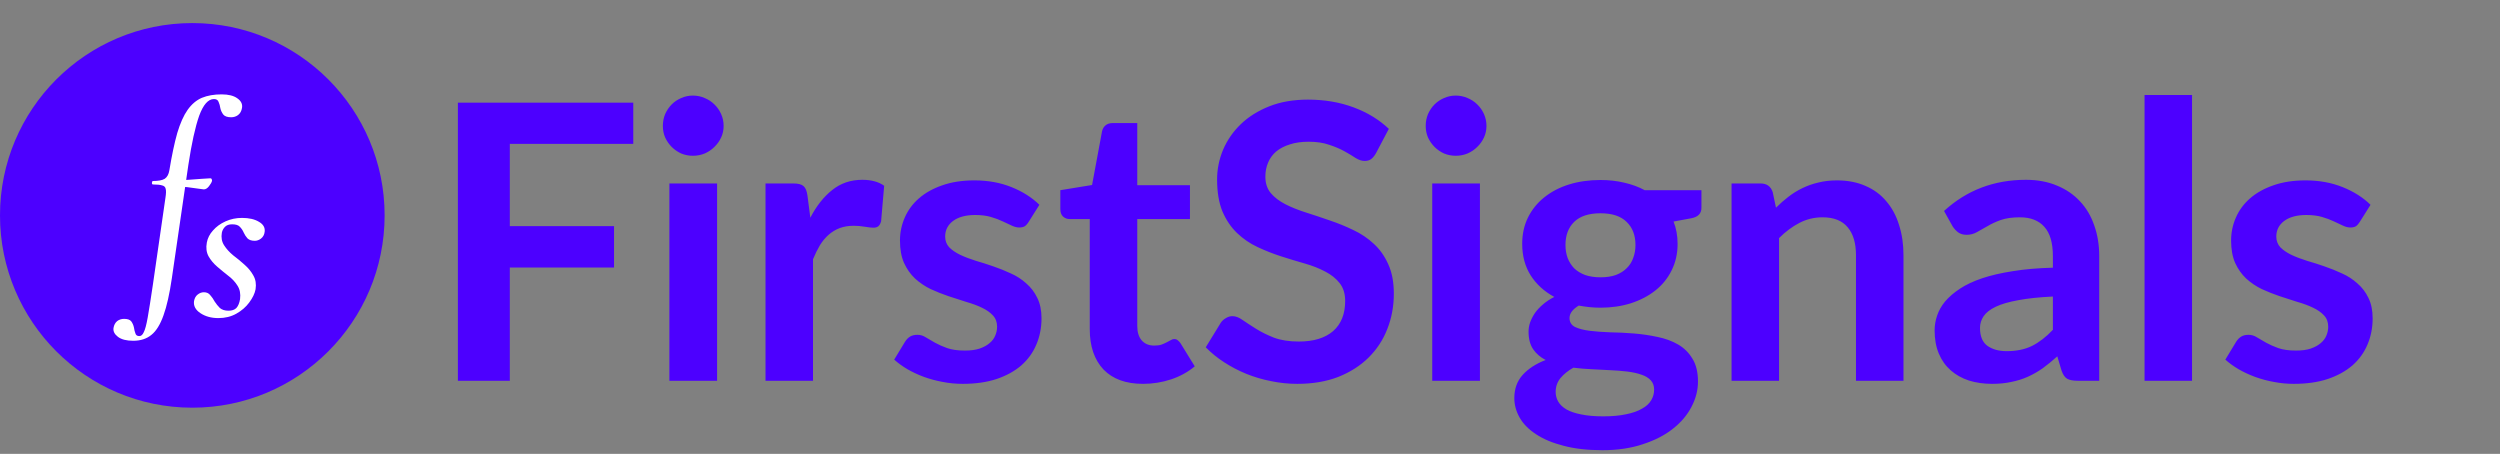 <svg width="650" height="118" viewBox="0 0 650 118" fill="none" xmlns="http://www.w3.org/2000/svg">
<rect x="0" y="0" width="650" height="118" fill="#808080" stroke="none"/>
<circle cx="50" cy="56" r="50" fill="#4C00FF"/>
<path d="M34.632 88.6C32.883 88.6 31.56 88.259 30.664 87.576C29.768 86.893 29.384 86.125 29.512 85.272C29.64 84.504 29.96 83.907 30.472 83.48C30.984 83.096 31.581 82.904 32.264 82.904C33.16 82.904 33.779 83.117 34.12 83.544C34.461 84.013 34.696 84.547 34.824 85.144C34.909 85.741 35.037 86.253 35.208 86.68C35.336 87.149 35.677 87.384 36.232 87.384C36.701 87.384 37.085 87.043 37.384 86.36C37.725 85.72 38.067 84.44 38.408 82.52C38.749 80.6 39.197 77.763 39.752 74.008L43.016 51.416C43.187 50.349 43.208 49.581 43.08 49.112C42.995 48.643 42.696 48.344 42.184 48.216C41.672 48.045 40.861 47.96 39.752 47.96C39.581 47.96 39.496 47.811 39.496 47.512C39.539 47.213 39.624 47.064 39.752 47.064C41.16 47.064 42.184 46.872 42.824 46.488C43.464 46.061 43.869 45.315 44.04 44.248C44.68 40.365 45.363 37.144 46.088 34.584C46.856 32.024 47.752 30.019 48.776 28.568C49.843 27.075 51.08 26.029 52.488 25.432C53.939 24.835 55.645 24.536 57.608 24.536C59.4 24.536 60.765 24.877 61.704 25.56C62.685 26.243 63.091 27.075 62.92 28.056C62.792 28.867 62.451 29.485 61.896 29.912C61.384 30.296 60.787 30.488 60.104 30.488C59.123 30.488 58.44 30.253 58.056 29.784C57.672 29.272 57.416 28.717 57.288 28.12C57.203 27.523 57.053 26.989 56.84 26.52C56.669 26.008 56.264 25.752 55.624 25.752C54.131 25.752 52.851 27.203 51.784 30.104C50.76 33.005 49.821 37.272 48.968 42.904L44.68 72.344C44.083 76.44 43.357 79.661 42.504 82.008C41.651 84.397 40.605 86.083 39.368 87.064C38.131 88.088 36.552 88.6 34.632 88.6ZM53 49.24C52.829 49.197 52.339 49.133 51.528 49.048C50.717 48.92 49.779 48.792 48.712 48.664C47.645 48.536 46.6 48.472 45.576 48.472L45.704 46.872C46.685 46.872 47.795 46.829 49.032 46.744C50.312 46.659 51.485 46.573 52.552 46.488C53.619 46.403 54.323 46.36 54.664 46.36C54.877 46.36 55.005 46.445 55.048 46.616C55.133 46.744 55.155 46.893 55.112 47.064C55.027 47.405 54.771 47.853 54.344 48.408C53.917 48.963 53.469 49.24 53 49.24Z" fill="white"/>
<path d="M56.784 82.704C54.949 82.704 53.392 82.277 52.112 81.424C50.832 80.571 50.277 79.525 50.448 78.288C50.576 77.563 50.875 77.008 51.344 76.624C51.856 76.197 52.411 75.984 53.008 75.984C53.733 75.984 54.288 76.24 54.672 76.752C55.099 77.221 55.483 77.776 55.824 78.416C56.208 79.013 56.656 79.568 57.168 80.08C57.723 80.549 58.469 80.784 59.408 80.784C60.304 80.784 60.987 80.549 61.456 80.08C61.925 79.568 62.245 78.8 62.416 77.776C62.587 76.411 62.373 75.259 61.776 74.32C61.179 73.339 60.368 72.464 59.344 71.696C58.363 70.928 57.403 70.139 56.464 69.328C55.525 68.517 54.779 67.621 54.224 66.64C53.669 65.616 53.52 64.421 53.776 63.056C53.989 61.904 54.523 60.859 55.376 59.92C56.229 58.939 57.317 58.149 58.64 57.552C59.963 56.955 61.392 56.656 62.928 56.656C64.763 56.656 66.235 56.997 67.344 57.68C68.453 58.32 68.944 59.173 68.816 60.24C68.731 61.008 68.411 61.605 67.856 62.032C67.344 62.416 66.811 62.608 66.256 62.608C65.403 62.608 64.763 62.395 64.336 61.968C63.952 61.541 63.632 61.051 63.376 60.496C63.12 59.899 62.779 59.387 62.352 58.96C61.968 58.533 61.307 58.32 60.368 58.32C59.557 58.32 58.939 58.533 58.512 58.96C58.085 59.387 57.808 59.899 57.68 60.496C57.467 61.733 57.659 62.821 58.256 63.76C58.853 64.699 59.643 65.573 60.624 66.384C61.648 67.152 62.629 67.963 63.568 68.816C64.549 69.669 65.317 70.608 65.872 71.632C66.469 72.656 66.661 73.851 66.448 75.216C66.235 76.325 65.68 77.477 64.784 78.672C63.931 79.824 62.821 80.784 61.456 81.552C60.091 82.32 58.533 82.704 56.784 82.704Z" fill="white"/>
<path d="M132.55 37.4V58.8H159.65V69.55H132.55V99H119.05V26.7H164.65V37.4H132.55ZM186.443 47.7V99H174.043V47.7H186.443ZM188.143 32.75C188.143 33.817 187.926 34.817 187.493 35.75C187.06 36.683 186.476 37.5 185.743 38.2C185.043 38.9 184.21 39.467 183.243 39.9C182.276 40.3 181.243 40.5 180.143 40.5C179.076 40.5 178.06 40.3 177.093 39.9C176.16 39.467 175.343 38.9 174.643 38.2C173.943 37.5 173.376 36.683 172.943 35.75C172.543 34.817 172.343 33.817 172.343 32.75C172.343 31.65 172.543 30.617 172.943 29.65C173.376 28.683 173.943 27.85 174.643 27.15C175.343 26.45 176.16 25.9 177.093 25.5C178.06 25.067 179.076 24.85 180.143 24.85C181.243 24.85 182.276 25.067 183.243 25.5C184.21 25.9 185.043 26.45 185.743 27.15C186.476 27.85 187.06 28.683 187.493 29.65C187.926 30.617 188.143 31.65 188.143 32.75ZM210.684 56.6C212.284 53.533 214.184 51.133 216.384 49.4C218.584 47.633 221.184 46.75 224.184 46.75C226.55 46.75 228.45 47.267 229.884 48.3L229.084 57.55C228.917 58.15 228.667 58.583 228.334 58.85C228.034 59.083 227.617 59.2 227.084 59.2C226.584 59.2 225.834 59.117 224.834 58.95C223.867 58.783 222.917 58.7 221.984 58.7C220.617 58.7 219.4 58.9 218.334 59.3C217.267 59.7 216.3 60.283 215.434 61.05C214.6 61.783 213.85 62.683 213.184 63.75C212.55 64.817 211.95 66.033 211.384 67.4V99H199.034V47.7H206.284C207.55 47.7 208.434 47.933 208.934 48.4C209.434 48.833 209.767 49.633 209.934 50.8L210.684 56.6ZM267.443 57.7C267.11 58.233 266.76 58.617 266.393 58.85C266.026 59.05 265.56 59.15 264.993 59.15C264.393 59.15 263.743 58.983 263.043 58.65C262.376 58.317 261.593 57.95 260.693 57.55C259.793 57.117 258.76 56.733 257.593 56.4C256.46 56.067 255.11 55.9 253.543 55.9C251.11 55.9 249.193 56.417 247.793 57.45C246.426 58.483 245.743 59.833 245.743 61.5C245.743 62.6 246.093 63.533 246.793 64.3C247.526 65.033 248.476 65.683 249.643 66.25C250.843 66.817 252.193 67.333 253.693 67.8C255.193 68.233 256.71 68.717 258.243 69.25C259.81 69.783 261.343 70.4 262.843 71.1C264.343 71.767 265.676 72.633 266.843 73.7C268.043 74.733 268.993 75.983 269.693 77.45C270.426 78.917 270.793 80.683 270.793 82.75C270.793 85.217 270.343 87.5 269.443 89.6C268.576 91.667 267.276 93.467 265.543 95C263.81 96.5 261.66 97.683 259.093 98.55C256.56 99.383 253.626 99.8 250.293 99.8C248.526 99.8 246.793 99.633 245.093 99.3C243.426 99 241.81 98.567 240.243 98C238.71 97.433 237.276 96.767 235.943 96C234.643 95.233 233.493 94.4 232.493 93.5L235.343 88.8C235.71 88.233 236.143 87.8 236.643 87.5C237.143 87.2 237.776 87.05 238.543 87.05C239.31 87.05 240.026 87.267 240.693 87.7C241.393 88.133 242.193 88.6 243.093 89.1C243.993 89.6 245.043 90.067 246.243 90.5C247.476 90.933 249.026 91.15 250.893 91.15C252.36 91.15 253.61 90.983 254.643 90.65C255.71 90.283 256.576 89.817 257.243 89.25C257.943 88.683 258.443 88.033 258.743 87.3C259.076 86.533 259.243 85.75 259.243 84.95C259.243 83.75 258.876 82.767 258.143 82C257.443 81.233 256.493 80.567 255.293 80C254.126 79.433 252.776 78.933 251.243 78.5C249.743 78.033 248.193 77.533 246.593 77C245.026 76.467 243.476 75.85 241.943 75.15C240.443 74.417 239.093 73.5 237.893 72.4C236.726 71.3 235.776 69.95 235.043 68.35C234.343 66.75 233.993 64.817 233.993 62.55C233.993 60.45 234.41 58.45 235.243 56.55C236.076 54.65 237.293 53 238.893 51.6C240.526 50.167 242.543 49.033 244.943 48.2C247.376 47.333 250.176 46.9 253.343 46.9C256.876 46.9 260.093 47.483 262.993 48.65C265.893 49.817 268.31 51.35 270.243 53.25L267.443 57.7ZM297.188 99.8C292.722 99.8 289.288 98.55 286.888 96.05C284.522 93.517 283.338 90.033 283.338 85.6V56.95H278.088C277.422 56.95 276.855 56.733 276.388 56.3C275.922 55.867 275.688 55.217 275.688 54.35V49.45L283.938 48.1L286.538 34.1C286.705 33.433 287.022 32.917 287.488 32.55C287.955 32.183 288.555 32 289.288 32H295.688V48.15H309.388V56.95H295.688V84.75C295.688 86.35 296.072 87.6 296.838 88.5C297.638 89.4 298.722 89.85 300.088 89.85C300.855 89.85 301.488 89.767 301.988 89.6C302.522 89.4 302.972 89.2 303.338 89C303.738 88.8 304.088 88.617 304.388 88.45C304.688 88.25 304.988 88.15 305.288 88.15C305.655 88.15 305.955 88.25 306.188 88.45C306.422 88.617 306.672 88.883 306.938 89.25L310.638 95.25C308.838 96.75 306.772 97.883 304.438 98.65C302.105 99.417 299.688 99.8 297.188 99.8ZM357.745 39.85C357.345 40.55 356.912 41.067 356.445 41.4C356.012 41.7 355.462 41.85 354.795 41.85C354.095 41.85 353.329 41.6 352.495 41.1C351.695 40.567 350.729 39.983 349.595 39.35C348.462 38.717 347.129 38.15 345.595 37.65C344.095 37.117 342.312 36.85 340.245 36.85C338.379 36.85 336.745 37.083 335.345 37.55C333.945 37.983 332.762 38.6 331.795 39.4C330.862 40.2 330.162 41.167 329.695 42.3C329.229 43.4 328.995 44.617 328.995 45.95C328.995 47.65 329.462 49.067 330.395 50.2C331.362 51.333 332.629 52.3 334.195 53.1C335.762 53.9 337.545 54.617 339.545 55.25C341.545 55.883 343.595 56.567 345.695 57.3C347.795 58 349.845 58.833 351.845 59.8C353.845 60.733 355.629 61.933 357.195 63.4C358.762 64.833 360.012 66.6 360.945 68.7C361.912 70.8 362.395 73.35 362.395 76.35C362.395 79.617 361.829 82.683 360.695 85.55C359.595 88.383 357.962 90.867 355.795 93C353.662 95.1 351.045 96.767 347.945 98C344.845 99.2 341.295 99.8 337.295 99.8C334.995 99.8 332.729 99.567 330.495 99.1C328.262 98.667 326.112 98.033 324.045 97.2C322.012 96.367 320.095 95.367 318.295 94.2C316.495 93.033 314.895 91.733 313.495 90.3L317.445 83.85C317.779 83.383 318.212 83 318.745 82.7C319.279 82.367 319.845 82.2 320.445 82.2C321.279 82.2 322.179 82.55 323.145 83.25C324.112 83.917 325.262 84.667 326.595 85.5C327.929 86.333 329.479 87.1 331.245 87.8C333.045 88.467 335.195 88.8 337.695 88.8C341.529 88.8 344.495 87.9 346.595 86.1C348.695 84.267 349.745 81.65 349.745 78.25C349.745 76.35 349.262 74.8 348.295 73.6C347.362 72.4 346.112 71.4 344.545 70.6C342.979 69.767 341.195 69.067 339.195 68.5C337.195 67.933 335.162 67.317 333.095 66.65C331.029 65.983 328.995 65.183 326.995 64.25C324.995 63.317 323.212 62.1 321.645 60.6C320.079 59.1 318.812 57.233 317.845 55C316.912 52.733 316.445 49.95 316.445 46.65C316.445 44.017 316.962 41.45 317.995 38.95C319.062 36.45 320.595 34.233 322.595 32.3C324.595 30.367 327.062 28.817 329.995 27.65C332.929 26.483 336.295 25.9 340.095 25.9C344.362 25.9 348.295 26.567 351.895 27.9C355.495 29.233 358.562 31.1 361.095 33.5L357.745 39.85ZM384.783 47.7V99H372.383V47.7H384.783ZM386.483 32.75C386.483 33.817 386.266 34.817 385.833 35.75C385.399 36.683 384.816 37.5 384.083 38.2C383.383 38.9 382.549 39.467 381.583 39.9C380.616 40.3 379.583 40.5 378.483 40.5C377.416 40.5 376.399 40.3 375.433 39.9C374.499 39.467 373.683 38.9 372.983 38.2C372.283 37.5 371.716 36.683 371.283 35.75C370.883 34.817 370.683 33.817 370.683 32.75C370.683 31.65 370.883 30.617 371.283 29.65C371.716 28.683 372.283 27.85 372.983 27.15C373.683 26.45 374.499 25.9 375.433 25.5C376.399 25.067 377.416 24.85 378.483 24.85C379.583 24.85 380.616 25.067 381.583 25.5C382.549 25.9 383.383 26.45 384.083 27.15C384.816 27.85 385.399 28.683 385.833 29.65C386.266 30.617 386.483 31.65 386.483 32.75ZM416.123 72.1C417.657 72.1 418.99 71.9 420.123 71.5C421.257 71.067 422.19 70.483 422.923 69.75C423.69 69.017 424.257 68.133 424.623 67.1C425.023 66.067 425.223 64.933 425.223 63.7C425.223 61.167 424.457 59.167 422.923 57.7C421.423 56.2 419.157 55.45 416.123 55.45C413.09 55.45 410.807 56.2 409.273 57.7C407.773 59.167 407.023 61.167 407.023 63.7C407.023 64.9 407.207 66.017 407.573 67.05C407.973 68.083 408.54 68.983 409.273 69.75C410.04 70.483 410.99 71.067 412.123 71.5C413.29 71.9 414.623 72.1 416.123 72.1ZM430.073 101.3C430.073 100.3 429.773 99.483 429.173 98.85C428.573 98.217 427.757 97.733 426.723 97.4C425.69 97.033 424.473 96.767 423.073 96.6C421.707 96.433 420.24 96.317 418.673 96.25C417.14 96.15 415.54 96.067 413.873 96C412.24 95.933 410.64 95.8 409.073 95.6C407.707 96.367 406.59 97.267 405.723 98.3C404.89 99.333 404.473 100.533 404.473 101.9C404.473 102.8 404.69 103.633 405.123 104.4C405.59 105.2 406.307 105.883 407.273 106.45C408.273 107.017 409.557 107.45 411.123 107.75C412.69 108.083 414.607 108.25 416.873 108.25C419.173 108.25 421.157 108.067 422.823 107.7C424.49 107.367 425.857 106.883 426.923 106.25C428.023 105.65 428.823 104.917 429.323 104.05C429.823 103.217 430.073 102.3 430.073 101.3ZM442.373 49.45V54.05C442.373 55.517 441.49 56.417 439.723 56.75L435.123 57.6C435.823 59.367 436.173 61.3 436.173 63.4C436.173 65.933 435.657 68.233 434.623 70.3C433.623 72.333 432.223 74.067 430.423 75.5C428.623 76.933 426.49 78.05 424.023 78.85C421.59 79.617 418.957 80 416.123 80C415.123 80 414.157 79.95 413.223 79.85C412.29 79.75 411.373 79.617 410.473 79.45C408.873 80.417 408.073 81.5 408.073 82.7C408.073 83.733 408.54 84.5 409.473 85C410.44 85.467 411.707 85.8 413.273 86C414.84 86.2 416.623 86.333 418.623 86.4C420.623 86.433 422.673 86.533 424.773 86.7C426.873 86.867 428.923 87.167 430.923 87.6C432.923 88 434.707 88.65 436.273 89.55C437.84 90.45 439.09 91.683 440.023 93.25C440.99 94.783 441.473 96.767 441.473 99.2C441.473 101.467 440.907 103.667 439.773 105.8C438.673 107.933 437.057 109.833 434.923 111.5C432.823 113.167 430.223 114.5 427.123 115.5C424.057 116.533 420.557 117.05 416.623 117.05C412.757 117.05 409.39 116.667 406.523 115.9C403.657 115.167 401.273 114.167 399.373 112.9C397.473 111.667 396.057 110.233 395.123 108.6C394.19 106.967 393.723 105.267 393.723 103.5C393.723 101.1 394.44 99.1 395.873 97.5C397.34 95.867 399.34 94.567 401.873 93.6C400.507 92.9 399.423 91.967 398.623 90.8C397.823 89.633 397.423 88.1 397.423 86.2C397.423 85.433 397.557 84.65 397.823 83.85C398.123 83.017 398.54 82.2 399.073 81.4C399.64 80.6 400.34 79.85 401.173 79.15C402.007 78.417 402.99 77.767 404.123 77.2C401.523 75.8 399.473 73.933 397.973 71.6C396.507 69.267 395.773 66.533 395.773 63.4C395.773 60.867 396.273 58.583 397.273 56.55C398.307 54.483 399.723 52.733 401.523 51.3C403.357 49.833 405.507 48.717 407.973 47.95C410.473 47.183 413.19 46.8 416.123 46.8C418.323 46.8 420.39 47.033 422.323 47.5C424.257 47.933 426.023 48.583 427.623 49.45H442.373ZM461.755 54C462.789 52.967 463.872 52.017 465.005 51.15C466.172 50.25 467.389 49.5 468.655 48.9C469.955 48.267 471.339 47.783 472.805 47.45C474.272 47.083 475.872 46.9 477.605 46.9C480.405 46.9 482.889 47.383 485.055 48.35C487.222 49.283 489.022 50.617 490.455 52.35C491.922 54.05 493.022 56.1 493.755 58.5C494.522 60.867 494.905 63.483 494.905 66.35V99H482.555V66.35C482.555 63.217 481.839 60.8 480.405 59.1C478.972 57.367 476.789 56.5 473.855 56.5C471.722 56.5 469.722 56.983 467.855 57.95C465.989 58.917 464.222 60.233 462.555 61.9V99H450.205V47.7H457.755C459.355 47.7 460.405 48.45 460.905 49.95L461.755 54ZM533.751 77.1C530.184 77.267 527.184 77.583 524.751 78.05C522.317 78.483 520.367 79.05 518.901 79.75C517.434 80.45 516.384 81.267 515.751 82.2C515.117 83.133 514.801 84.15 514.801 85.25C514.801 87.417 515.434 88.967 516.701 89.9C518.001 90.833 519.684 91.3 521.751 91.3C524.284 91.3 526.467 90.85 528.301 89.95C530.167 89.017 531.984 87.617 533.751 85.75V77.1ZM505.451 54.85C511.351 49.45 518.451 46.75 526.751 46.75C529.751 46.75 532.434 47.25 534.801 48.25C537.167 49.217 539.167 50.583 540.801 52.35C542.434 54.083 543.667 56.167 544.501 58.6C545.367 61.033 545.801 63.7 545.801 66.6V99H540.201C539.034 99 538.134 98.833 537.501 98.5C536.867 98.133 536.367 97.417 536.001 96.35L534.901 92.65C533.601 93.817 532.334 94.85 531.101 95.75C529.867 96.617 528.584 97.35 527.251 97.95C525.917 98.55 524.484 99 522.951 99.3C521.451 99.633 519.784 99.8 517.951 99.8C515.784 99.8 513.784 99.517 511.951 98.95C510.117 98.35 508.534 97.467 507.201 96.3C505.867 95.133 504.834 93.683 504.101 91.95C503.367 90.217 503.001 88.2 503.001 85.9C503.001 84.6 503.217 83.317 503.651 82.05C504.084 80.75 504.784 79.517 505.751 78.35C506.751 77.183 508.034 76.083 509.601 75.05C511.167 74.017 513.084 73.117 515.351 72.35C517.651 71.583 520.317 70.967 523.351 70.5C526.384 70 529.851 69.7 533.751 69.6V66.6C533.751 63.167 533.017 60.633 531.551 59C530.084 57.333 527.967 56.5 525.201 56.5C523.201 56.5 521.534 56.733 520.201 57.2C518.901 57.667 517.751 58.2 516.751 58.8C515.751 59.367 514.834 59.883 514.001 60.35C513.201 60.817 512.301 61.05 511.301 61.05C510.434 61.05 509.701 60.833 509.101 60.4C508.501 59.933 508.017 59.4 507.651 58.8L505.451 54.85ZM569.932 24.7V99H557.582V24.7H569.932ZM613.537 57.7C613.203 58.233 612.853 58.617 612.487 58.85C612.12 59.05 611.653 59.15 611.087 59.15C610.487 59.15 609.837 58.983 609.137 58.65C608.47 58.317 607.687 57.95 606.787 57.55C605.887 57.117 604.853 56.733 603.687 56.4C602.553 56.067 601.203 55.9 599.637 55.9C597.203 55.9 595.287 56.417 593.887 57.45C592.52 58.483 591.837 59.833 591.837 61.5C591.837 62.6 592.187 63.533 592.887 64.3C593.62 65.033 594.57 65.683 595.737 66.25C596.937 66.817 598.287 67.333 599.787 67.8C601.287 68.233 602.803 68.717 604.337 69.25C605.903 69.783 607.437 70.4 608.937 71.1C610.437 71.767 611.77 72.633 612.937 73.7C614.137 74.733 615.087 75.983 615.787 77.45C616.52 78.917 616.887 80.683 616.887 82.75C616.887 85.217 616.437 87.5 615.537 89.6C614.67 91.667 613.37 93.467 611.637 95C609.903 96.5 607.753 97.683 605.187 98.55C602.653 99.383 599.72 99.8 596.387 99.8C594.62 99.8 592.887 99.633 591.187 99.3C589.52 99 587.903 98.567 586.337 98C584.803 97.433 583.37 96.767 582.037 96C580.737 95.233 579.587 94.4 578.587 93.5L581.437 88.8C581.803 88.233 582.237 87.8 582.737 87.5C583.237 87.2 583.87 87.05 584.637 87.05C585.403 87.05 586.12 87.267 586.787 87.7C587.487 88.133 588.287 88.6 589.187 89.1C590.087 89.6 591.137 90.067 592.337 90.5C593.57 90.933 595.12 91.15 596.987 91.15C598.453 91.15 599.703 90.983 600.737 90.65C601.803 90.283 602.67 89.817 603.337 89.25C604.037 88.683 604.537 88.033 604.837 87.3C605.17 86.533 605.337 85.75 605.337 84.95C605.337 83.75 604.97 82.767 604.237 82C603.537 81.233 602.587 80.567 601.387 80C600.22 79.433 598.87 78.933 597.337 78.5C595.837 78.033 594.287 77.533 592.687 77C591.12 76.467 589.57 75.85 588.037 75.15C586.537 74.417 585.187 73.5 583.987 72.4C582.82 71.3 581.87 69.95 581.137 68.35C580.437 66.75 580.087 64.817 580.087 62.55C580.087 60.45 580.503 58.45 581.337 56.55C582.17 54.65 583.387 53 584.987 51.6C586.62 50.167 588.637 49.033 591.037 48.2C593.47 47.333 596.27 46.9 599.437 46.9C602.97 46.9 606.187 47.483 609.087 48.65C611.987 49.817 614.403 51.35 616.337 53.25L613.537 57.7Z" fill="#4C00FF"/>
</svg>
